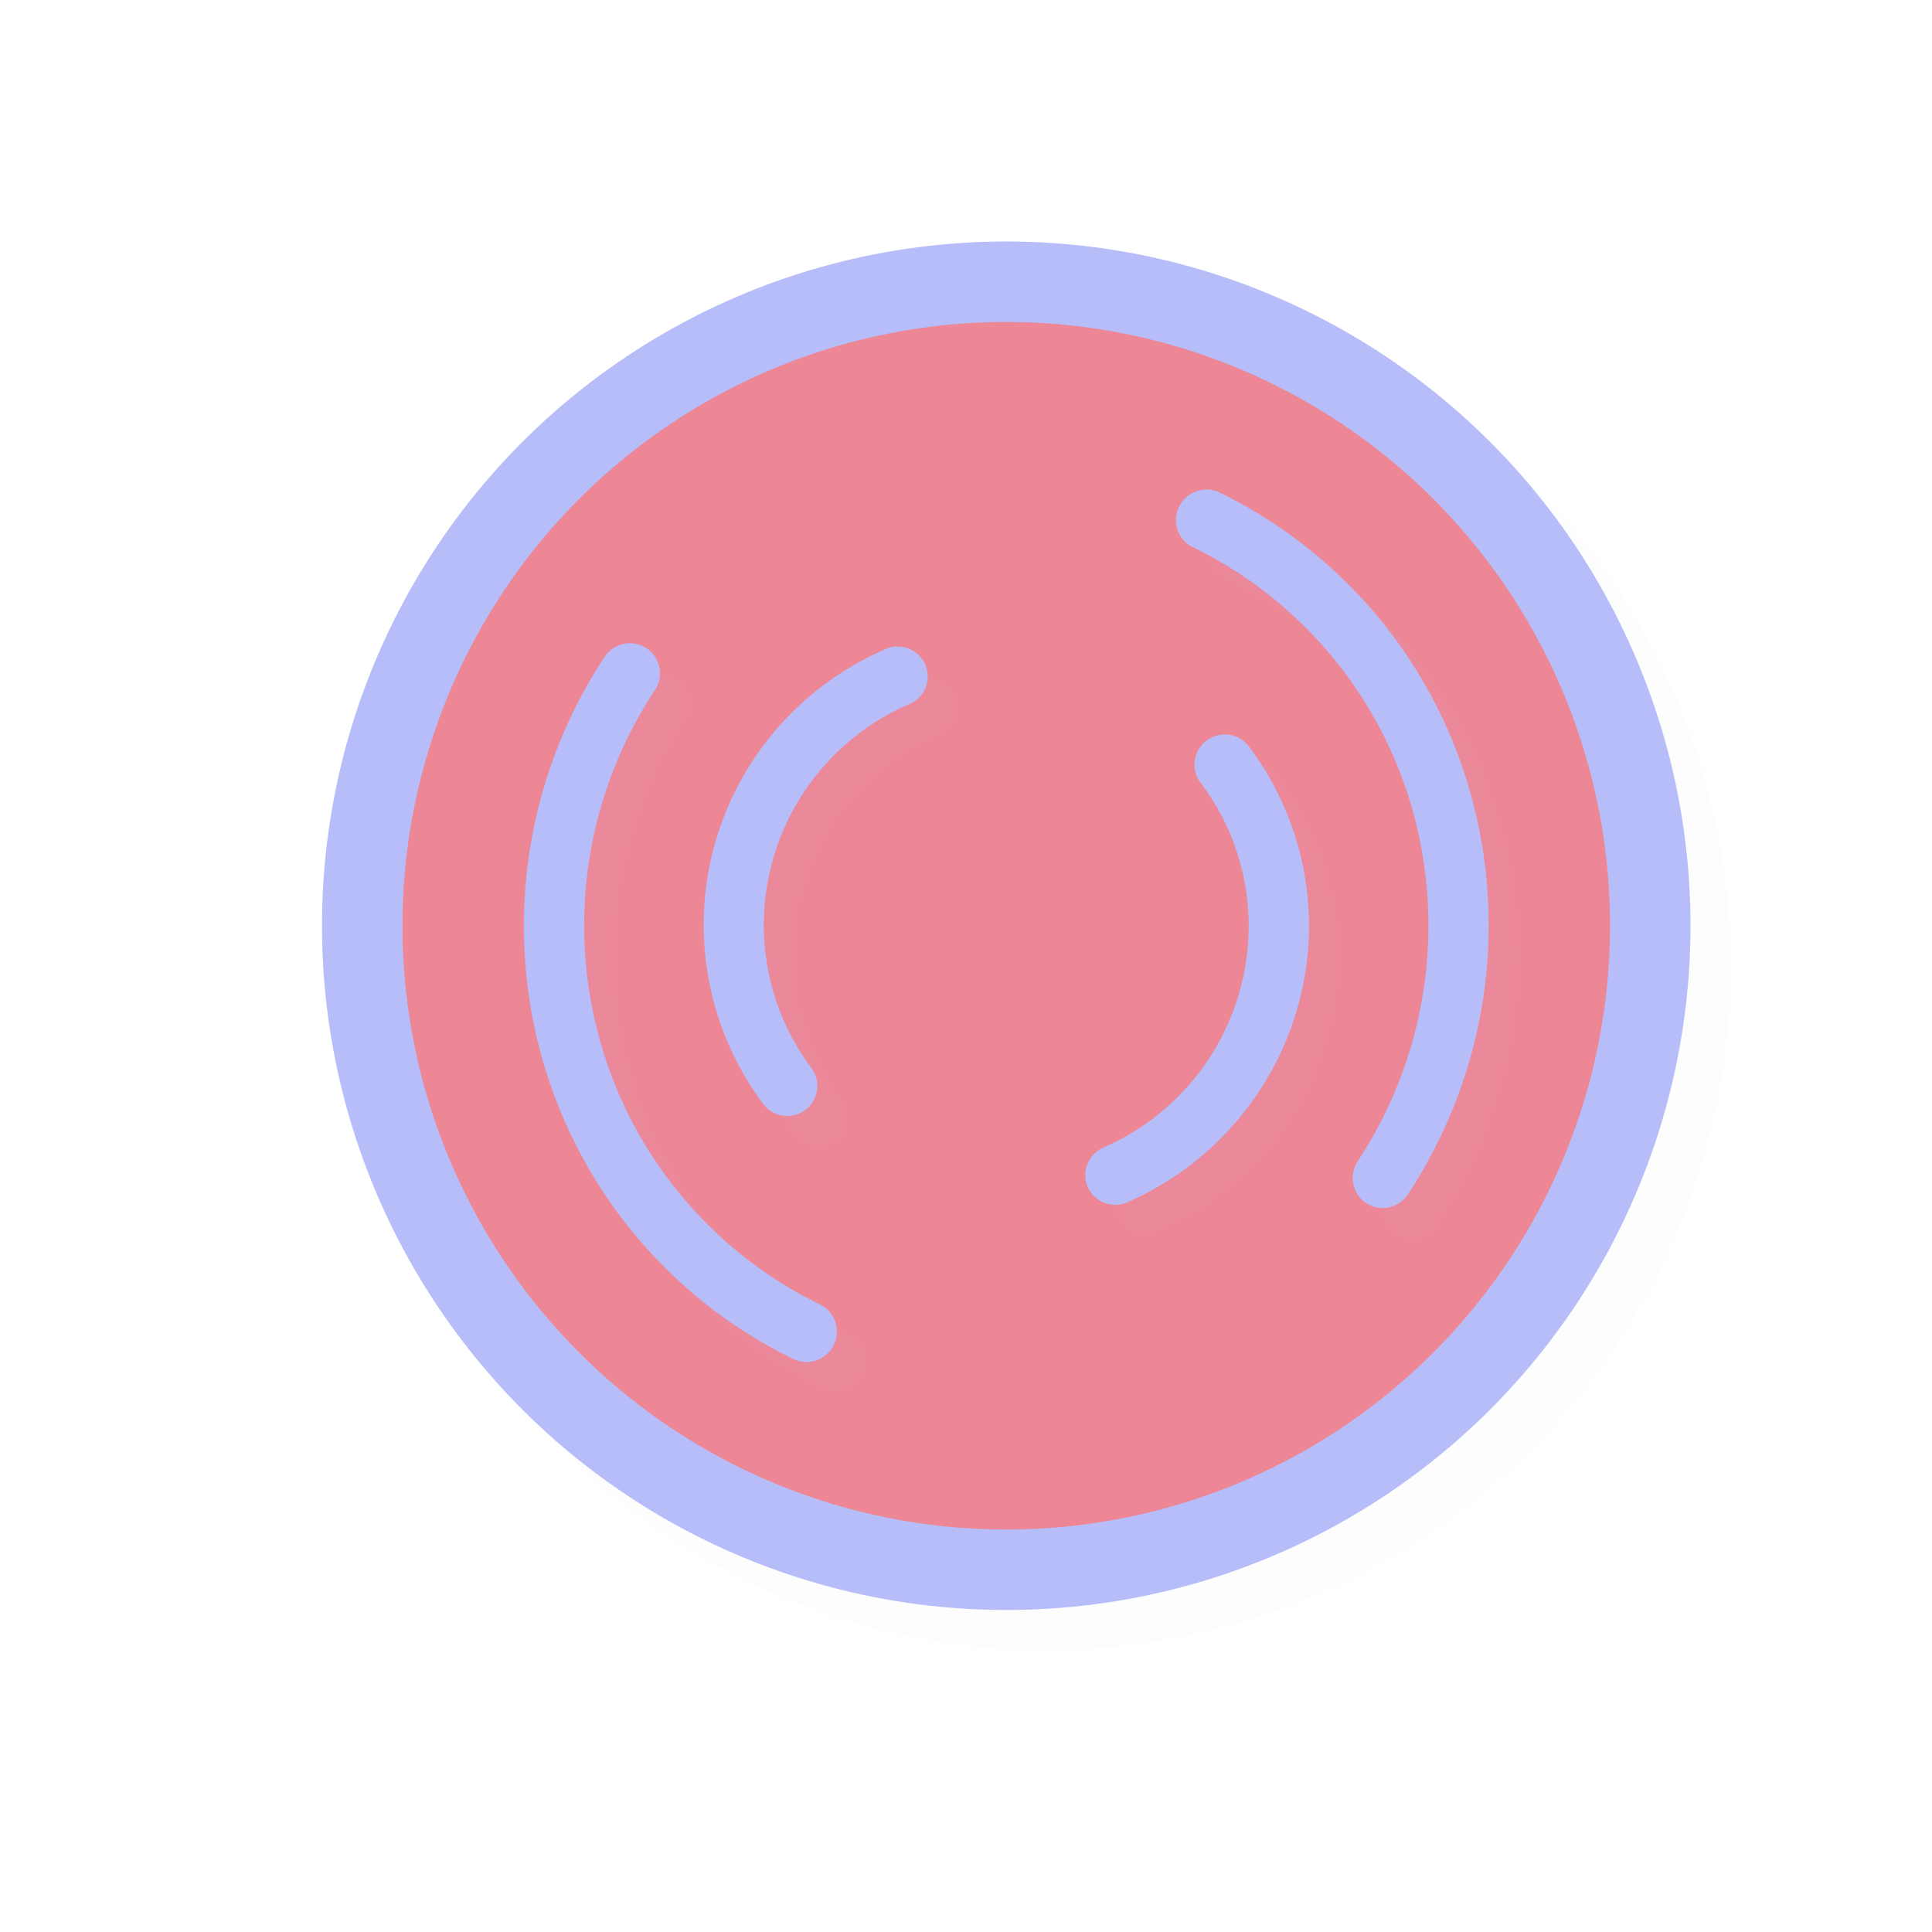 <svg xmlns="http://www.w3.org/2000/svg" width="24" height="24">
    <defs>
        <filter id="a" width="1.047" height="1.047" x="-.024" y="-.024" style="color-interpolation-filters:sRGB">
            <feGaussianBlur stdDeviation=".167"/>
        </filter>
        <filter id="b" width="1.137" height="1.152" x="-.069" y="-.076" style="color-interpolation-filters:sRGB">
            <feGaussianBlur stdDeviation=".457"/>
        </filter>
    </defs>
    <circle cx="13" cy="12" r="8.5" style="opacity:.1;fill:#000;fill-opacity:1;stroke:none;stroke-width:1.7;stroke-linecap:round;stroke-linejoin:round;stroke-miterlimit:4;stroke-dasharray:none;stroke-opacity:1;filter:url(#a)"/>
    <circle cx="12.5" cy="11.5" r="8.5" style="fill:#b7bdf8;fill-opacity:1;stroke:none;stroke-width:1.7;stroke-linecap:round;stroke-linejoin:round;stroke-miterlimit:4;stroke-dasharray:none;stroke-opacity:1"/>
    <circle cx="12.5" cy="11.5" r="7.5" style="fill:#ed8796;fill-opacity:1;stroke:none;stroke-width:1.5;stroke-linecap:round;stroke-linejoin:round;stroke-miterlimit:4;stroke-dasharray:none;stroke-opacity:1"/>
    <path d="M20 11.5a7.5 7.5 0 0 1-7.5 7.5A7.5 7.5 0 0 1 5 11.5 7.5 7.5 0 0 1 12.5 4a7.5 7.5 0 0 1 7.5 7.5" style="opacity:.2;fill:#ed8796;fill-opacity:1;stroke:none;stroke-width:2.727;stroke-linecap:round;stroke-linejoin:round;stroke-miterlimit:4;stroke-dasharray:none;stroke-opacity:1"/>
    <path d="M19.8 9.276a.498.503 30 0 0-.199.959 6.92 6.92 0 0 1 3.654 4.439 7.1 7.1 0 0 1-.933 5.727.498.503 30 1 0 .832.546q.237-.362.433-.744a8.1 8.1 0 0 0 .63-5.795 7.92 7.92 0 0 0-4.176-5.08.498.503 30 0 0-.24-.052m-9.556 2.546a.499.503 30 0 0-.399.229 8.1 8.1 0 0 0-1.06 6.545 7.94 7.94 0 0 0 4.187 5.082.499.503 30 0 0 .653-.201.499.503 30 0 0-.211-.703 6.94 6.94 0 0 1-3.664-4.446 7.08 7.08 0 0 1 .93-5.728.499.503 30 0 0-.436-.778m4.45.055a.496.498 60 0 0-.216.053 4.99 4.99 0 0 0-2.824 3.283 4.95 4.95 0 0 0 .82 4.24.496.498 60 1 0 .797-.595 3.96 3.96 0 0 1-.652-3.393 3.99 3.99 0 0 1 2.256-2.627.496.498 60 0 0-.18-.96m5.41 1.455a.496.5 60 0 0-.376.81 3.95 3.95 0 0 1 .65 3.397 4.01 4.01 0 0 1-2.267 2.633.496.5 60 0 0-.233.711.496.5 60 0 0 .627.197 5.02 5.02 0 0 0 2.838-3.29 4.94 4.94 0 0 0-.814-4.245.496.5 60 0 0-.426-.213" style="color:#000;font-style:normal;font-variant:normal;font-weight:400;font-stretch:normal;font-size:medium;line-height:normal;font-family:sans-serif;font-variant-ligatures:normal;font-variant-position:normal;font-variant-caps:normal;font-variant-numeric:normal;font-variant-alternates:normal;font-feature-settings:normal;text-indent:0;text-align:start;text-decoration:none;text-decoration-line:none;text-decoration-style:solid;text-decoration-color:#000;letter-spacing:normal;word-spacing:normal;text-transform:none;writing-mode:lr-tb;direction:ltr;text-orientation:mixed;dominant-baseline:auto;baseline-shift:baseline;text-anchor:start;white-space:normal;shape-padding:0;clip-rule:nonzero;display:inline;overflow:visible;visibility:visible;opacity:.2;isolation:auto;mix-blend-mode:normal;color-interpolation:sRGB;color-interpolation-filters:linearRGB;solid-color:#000;solid-opacity:1;vector-effect:none;fill:#b7bdf8;fill-opacity:1;fill-rule:nonzero;stroke:none;stroke-width:1.001;stroke-linecap:round;stroke-linejoin:round;stroke-miterlimit:4;stroke-dasharray:none;stroke-dashoffset:0;stroke-opacity:1;filter:url(#b);color-rendering:auto;image-rendering:auto;shape-rendering:auto;text-rendering:auto;enable-background:accumulate" transform="matrix(.75 0 0 .75 .5 -.5)"/>
    <path d="M14.976 6.082a.373.377 30 0 0-.15.719 5.2 5.2 0 0 1 2.74 3.33 5.32 5.32 0 0 1-.7 4.294.373.377 30 1 0 .625.41q.178-.27.325-.558a6.06 6.06 0 0 0 .472-4.346 5.94 5.94 0 0 0-3.132-3.81.373.377 30 0 0-.18-.04m-7.168 1.91a.374.377 30 0 0-.299.171 6.07 6.07 0 0 0-.795 4.909 5.95 5.95 0 0 0 3.14 3.811.374.377 30 0 0 .49-.15.374.377 30 0 0-.158-.528 5.2 5.2 0 0 1-2.748-3.334 5.3 5.3 0 0 1 .697-4.296.374.377 30 0 0-.327-.583m3.338.04a.372.374 60 0 0-.162.04 3.74 3.74 0 0 0-2.118 2.463 3.72 3.72 0 0 0 .615 3.18.372.373 60 1 0 .598-.447 2.97 2.97 0 0 1-.49-2.544 2.99 2.99 0 0 1 1.692-1.97.372.374 60 0 0-.135-.721m4.057 1.092a.372.375 60 0 0-.282.608c.546.727.725 1.666.488 2.547a3 3 0 0 1-1.7 1.975.372.375 60 0 0-.175.533.372.375 60 0 0 .47.148 3.77 3.77 0 0 0 2.129-2.468 3.7 3.7 0 0 0-.611-3.183.372.375 60 0 0-.32-.16" style="color:#000;font-style:normal;font-variant:normal;font-weight:400;font-stretch:normal;font-size:medium;line-height:normal;font-family:sans-serif;font-variant-ligatures:normal;font-variant-position:normal;font-variant-caps:normal;font-variant-numeric:normal;font-variant-alternates:normal;font-feature-settings:normal;text-indent:0;text-align:start;text-decoration:none;text-decoration-line:none;text-decoration-style:solid;text-decoration-color:#000;letter-spacing:normal;word-spacing:normal;text-transform:none;writing-mode:lr-tb;direction:ltr;text-orientation:mixed;dominant-baseline:auto;baseline-shift:baseline;text-anchor:start;white-space:normal;shape-padding:0;clip-rule:nonzero;display:inline;overflow:visible;visibility:visible;isolation:auto;mix-blend-mode:normal;color-interpolation:sRGB;color-interpolation-filters:linearRGB;solid-color:#000;solid-opacity:1;vector-effect:none;fill:#b7bdf8;fill-opacity:1;fill-rule:nonzero;stroke:none;stroke-width:.751;stroke-linecap:round;stroke-linejoin:round;stroke-miterlimit:4;stroke-dasharray:none;stroke-dashoffset:0;stroke-opacity:1;color-rendering:auto;image-rendering:auto;shape-rendering:auto;text-rendering:auto;enable-background:accumulate"/>
</svg>
